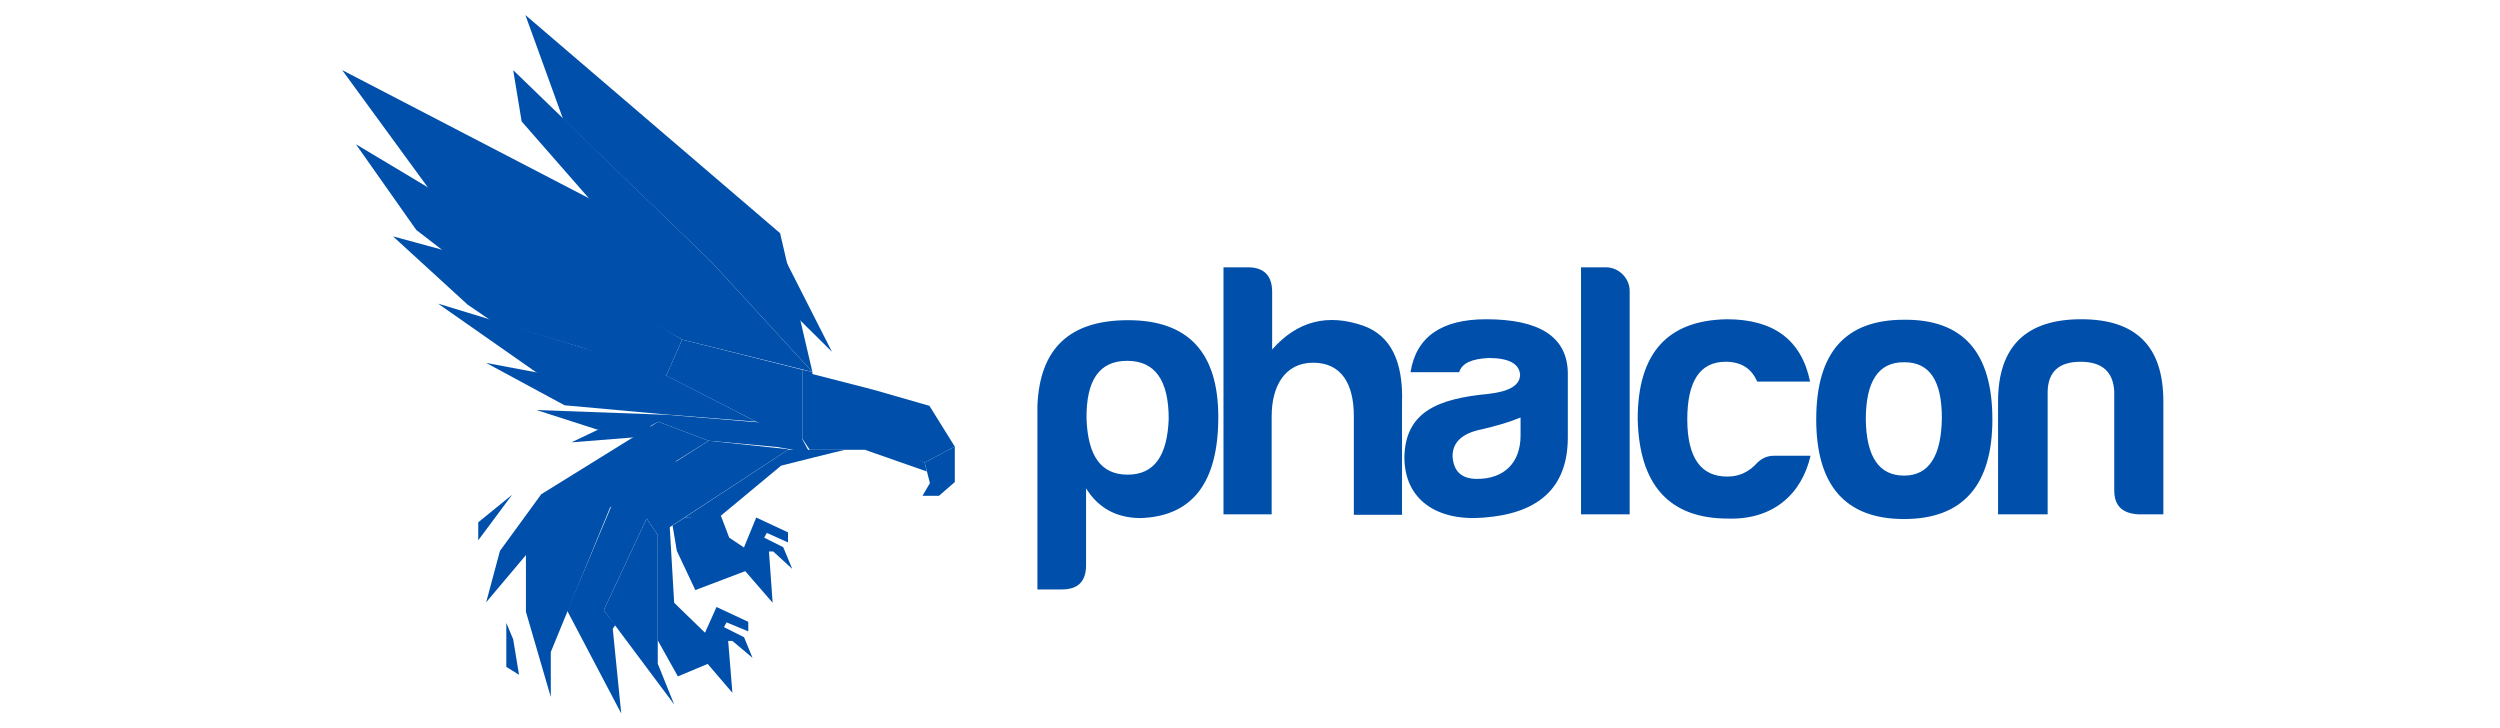 <?xml version="1.0" encoding="UTF-8"?> <svg xmlns="http://www.w3.org/2000/svg" width="151" height="44" viewBox="0 0 151 44" fill="none"> <path d="M65.598 34.146C65.598 35.116 65.113 35.602 64.142 35.602H62.66V24.503C62.802 21.023 64.629 19.339 68.137 19.339C71.76 19.339 73.585 21.28 73.585 25.187C73.585 29.124 72.046 31.177 68.907 31.292C67.452 31.292 66.339 30.693 65.598 29.495V34.146ZM68.108 28.669C69.705 28.669 70.505 27.557 70.59 25.303C70.59 22.964 69.762 21.794 68.08 21.794C66.397 21.794 65.598 22.964 65.626 25.303C65.712 27.557 66.511 28.669 68.108 28.669ZM79.319 21.908C77.579 21.908 76.809 23.364 76.809 25.131V31.066H73.899V16.146H75.382C76.353 16.146 76.838 16.66 76.838 17.629V21.109C78.35 19.397 80.176 18.913 82.371 19.683C83.998 20.282 84.769 21.823 84.682 24.361V31.094H81.772V25.131C81.772 23.163 81.002 21.908 79.319 21.908ZM88.134 22.479H85.196C85.537 20.339 87.078 19.283 89.76 19.283C92.983 19.283 94.638 20.339 94.696 22.479V26.416C94.696 29.611 92.755 31.036 89.588 31.265C86.793 31.493 84.825 30.181 84.825 27.614C84.881 24.818 86.936 24.076 89.903 23.791C91.157 23.648 91.813 23.277 91.813 22.621C91.757 21.965 91.129 21.623 89.903 21.623C88.875 21.68 88.305 21.937 88.134 22.479ZM91.842 26.301V25.218C91.157 25.503 90.359 25.73 89.503 25.931C88.333 26.159 87.734 26.701 87.734 27.556C87.791 28.469 88.276 28.926 89.218 28.926C90.844 28.926 91.842 27.956 91.842 26.301ZM98.432 17.572V31.066H95.494V16.146H97.005C97.775 16.146 98.432 16.802 98.432 17.572ZM104.366 31.322C100.828 31.322 99.003 29.297 98.917 25.303C98.917 21.338 100.714 19.34 104.309 19.283C107.133 19.283 108.816 20.538 109.329 23.048H106.134C105.791 22.25 105.164 21.851 104.223 21.851C102.682 21.851 101.912 23.021 101.912 25.332C101.912 27.641 102.739 28.812 104.366 28.783C105.051 28.783 105.649 28.499 106.134 27.956C106.419 27.671 106.762 27.528 107.133 27.528H109.358C108.816 29.866 107.076 31.407 104.366 31.322ZM120.34 25.332C120.34 29.326 118.543 31.35 115.006 31.35C111.468 31.35 109.7 29.326 109.7 25.332C109.7 21.281 111.468 19.312 115.006 19.312C118.571 19.283 120.34 21.281 120.34 25.332ZM112.695 25.332C112.723 27.585 113.494 28.727 115.006 28.727C116.518 28.727 117.259 27.528 117.288 25.246C117.288 22.992 116.546 21.88 115.034 21.88C113.466 21.851 112.695 23.021 112.695 25.332ZM129.155 31.066C128.185 31.008 127.7 30.552 127.7 29.61V23.648C127.643 22.45 126.959 21.851 125.675 21.851C124.362 21.851 123.706 22.45 123.678 23.648V31.066H120.683V24.247C120.683 20.937 122.366 19.282 125.703 19.282C129.04 19.282 130.667 20.938 130.667 24.247V31.065H129.155V31.066Z" fill="#0050AB"></path> <path d="M36.465 25.789L34.515 26.717L38.545 26.398L39.312 25.789L39.089 25.407L36.466 25.789H36.465Z" fill="#0050AB"></path> <path d="M43.278 36.663L45.197 37.56V38.135L43.885 37.592L43.726 37.88L44.941 38.487L45.453 39.735L44.237 38.712H43.982L44.237 41.845L42.702 40.054L42.575 38.231L43.278 36.663Z" fill="#0050AB"></path> <path d="M40.72 36.408L42.926 38.551V40.023L40.944 40.854L39.729 38.679V32.314L40.24 31.323L40.432 31.483L40.72 36.408Z" fill="#0050AB"></path> <path d="M45.677 31.26L47.596 32.155V32.763L46.316 32.187L46.157 32.475L47.307 33.05L47.852 34.361L46.7 33.307H46.445L46.668 36.407L45.005 34.489L44.942 33.05L45.677 31.259V31.26Z" fill="#0050AB"></path> <path d="M44.045 32.475L45.197 33.242V34.426L41.998 35.641L40.881 33.274L40.623 31.738L41.359 31.259L43.534 31.131L44.045 32.475Z" fill="#0050AB"></path> <path d="M36.85 30.651L40.944 27.901L37.777 27.07L31.766 33.049V36.952L33.268 42.101V39.382L36.85 30.651ZM51.05 27.166C50.986 27.166 47.18 28.125 47.18 28.125L43.406 31.259L41.359 31.259L47.594 27.166H51.05Z" fill="#0050AB"></path> <path d="M56.136 24.51L57.67 26.974L55.848 27.933L49.066 25.15L48.907 23.264L52.681 23.52L56.136 24.511V24.51Z" fill="#0050AB"></path> <path d="M56.103 26.43L55.495 26.878L55.432 26.782L56.103 26.27L57.063 26.813L56.999 26.941L56.103 26.43Z" fill="#0050AB"></path> <path d="M41.2 20.513L48.459 22.335V26.526L45.677 25.471L40.239 22.688L41.2 20.513Z" fill="#0050AB"></path> <path d="M50.25 21.248L46.988 18.018L47.084 15.012L50.25 21.248Z" fill="#0050AB"></path> <path d="M49.068 22.464L47.117 14.084L31.733 0.908L34.004 7.176L42.958 15.812L49.068 22.464Z" fill="#0050AB"></path> <path d="M31.508 7.336L37.106 13.733L42.959 15.81L30.996 4.235L31.508 7.337V7.336Z" fill="#0050AB"></path> <path d="M23.737 14.276L29.974 15.972L35.028 20.96L29.654 19.361L28.246 18.402L23.737 14.276Z" fill="#0050AB"></path> <path d="M40.208 23.967L40.08 25.022L34.099 24.479L29.365 21.92L40.208 23.967Z" fill="#0050AB"></path> <path d="M38.48 26.174L36.082 25.95L32.404 24.766L40.304 25.054L48.011 25.694L48.907 27.358L46.988 27.005L42.798 26.621L39.761 25.47L38.48 26.174Z" fill="#0050AB"></path> <path d="M26.457 18.338L39.569 22.335L45.677 25.471L40.08 25.023L32.948 22.88L26.457 18.338Z" fill="#0050AB"></path> <path d="M25.145 13.892L30.421 17.955L35.026 20.96L40.24 22.688L41.2 20.513L21.497 8.712L25.145 13.892Z" fill="#0050AB"></path> <path d="M20.667 4.234L26.391 12.07L41.2 20.513L49.068 22.464L42.959 15.81L20.667 4.234Z" fill="#0050AB"></path> <path d="M48.459 26.493L48.459 22.335L49.068 22.464L49.068 22.592L52.681 23.52L49.546 23.967L52.042 25.022L49.546 25.086L53.48 26.653L55.848 27.932L55.975 28.477L52.234 27.166H48.907L48.459 26.493Z" fill="#0050AB"></path> <path d="M57.67 29.116L56.711 29.948H55.719L56.167 29.18L55.848 27.932L57.67 26.973V29.116Z" fill="#0050AB"></path> <path d="M36.466 36.855L37.169 37.752L37.01 37.975L37.522 43.093L34.26 36.888L37.042 30.3L42.799 26.621L47.596 27.133V27.165L39.729 32.314L39.057 31.323L36.466 36.855Z" fill="#0050AB"></path> <path d="M42.799 26.621L31.765 33.529L29.365 36.377L30.197 33.274L32.691 29.852L39.761 25.47L42.799 26.621Z" fill="#0050AB"></path> <path d="M39.729 32.314L39.729 40.087L40.72 42.548L36.466 36.855L39.057 31.323L39.729 32.314Z" fill="#0050AB"></path> <path d="M28.886 31.547V32.634L30.932 29.883L28.886 31.547Z" fill="#0050AB"></path> <path d="M30.997 38.615L31.349 40.758L30.581 40.278V37.623L30.997 38.615Z" fill="#0050AB"></path> </svg> 